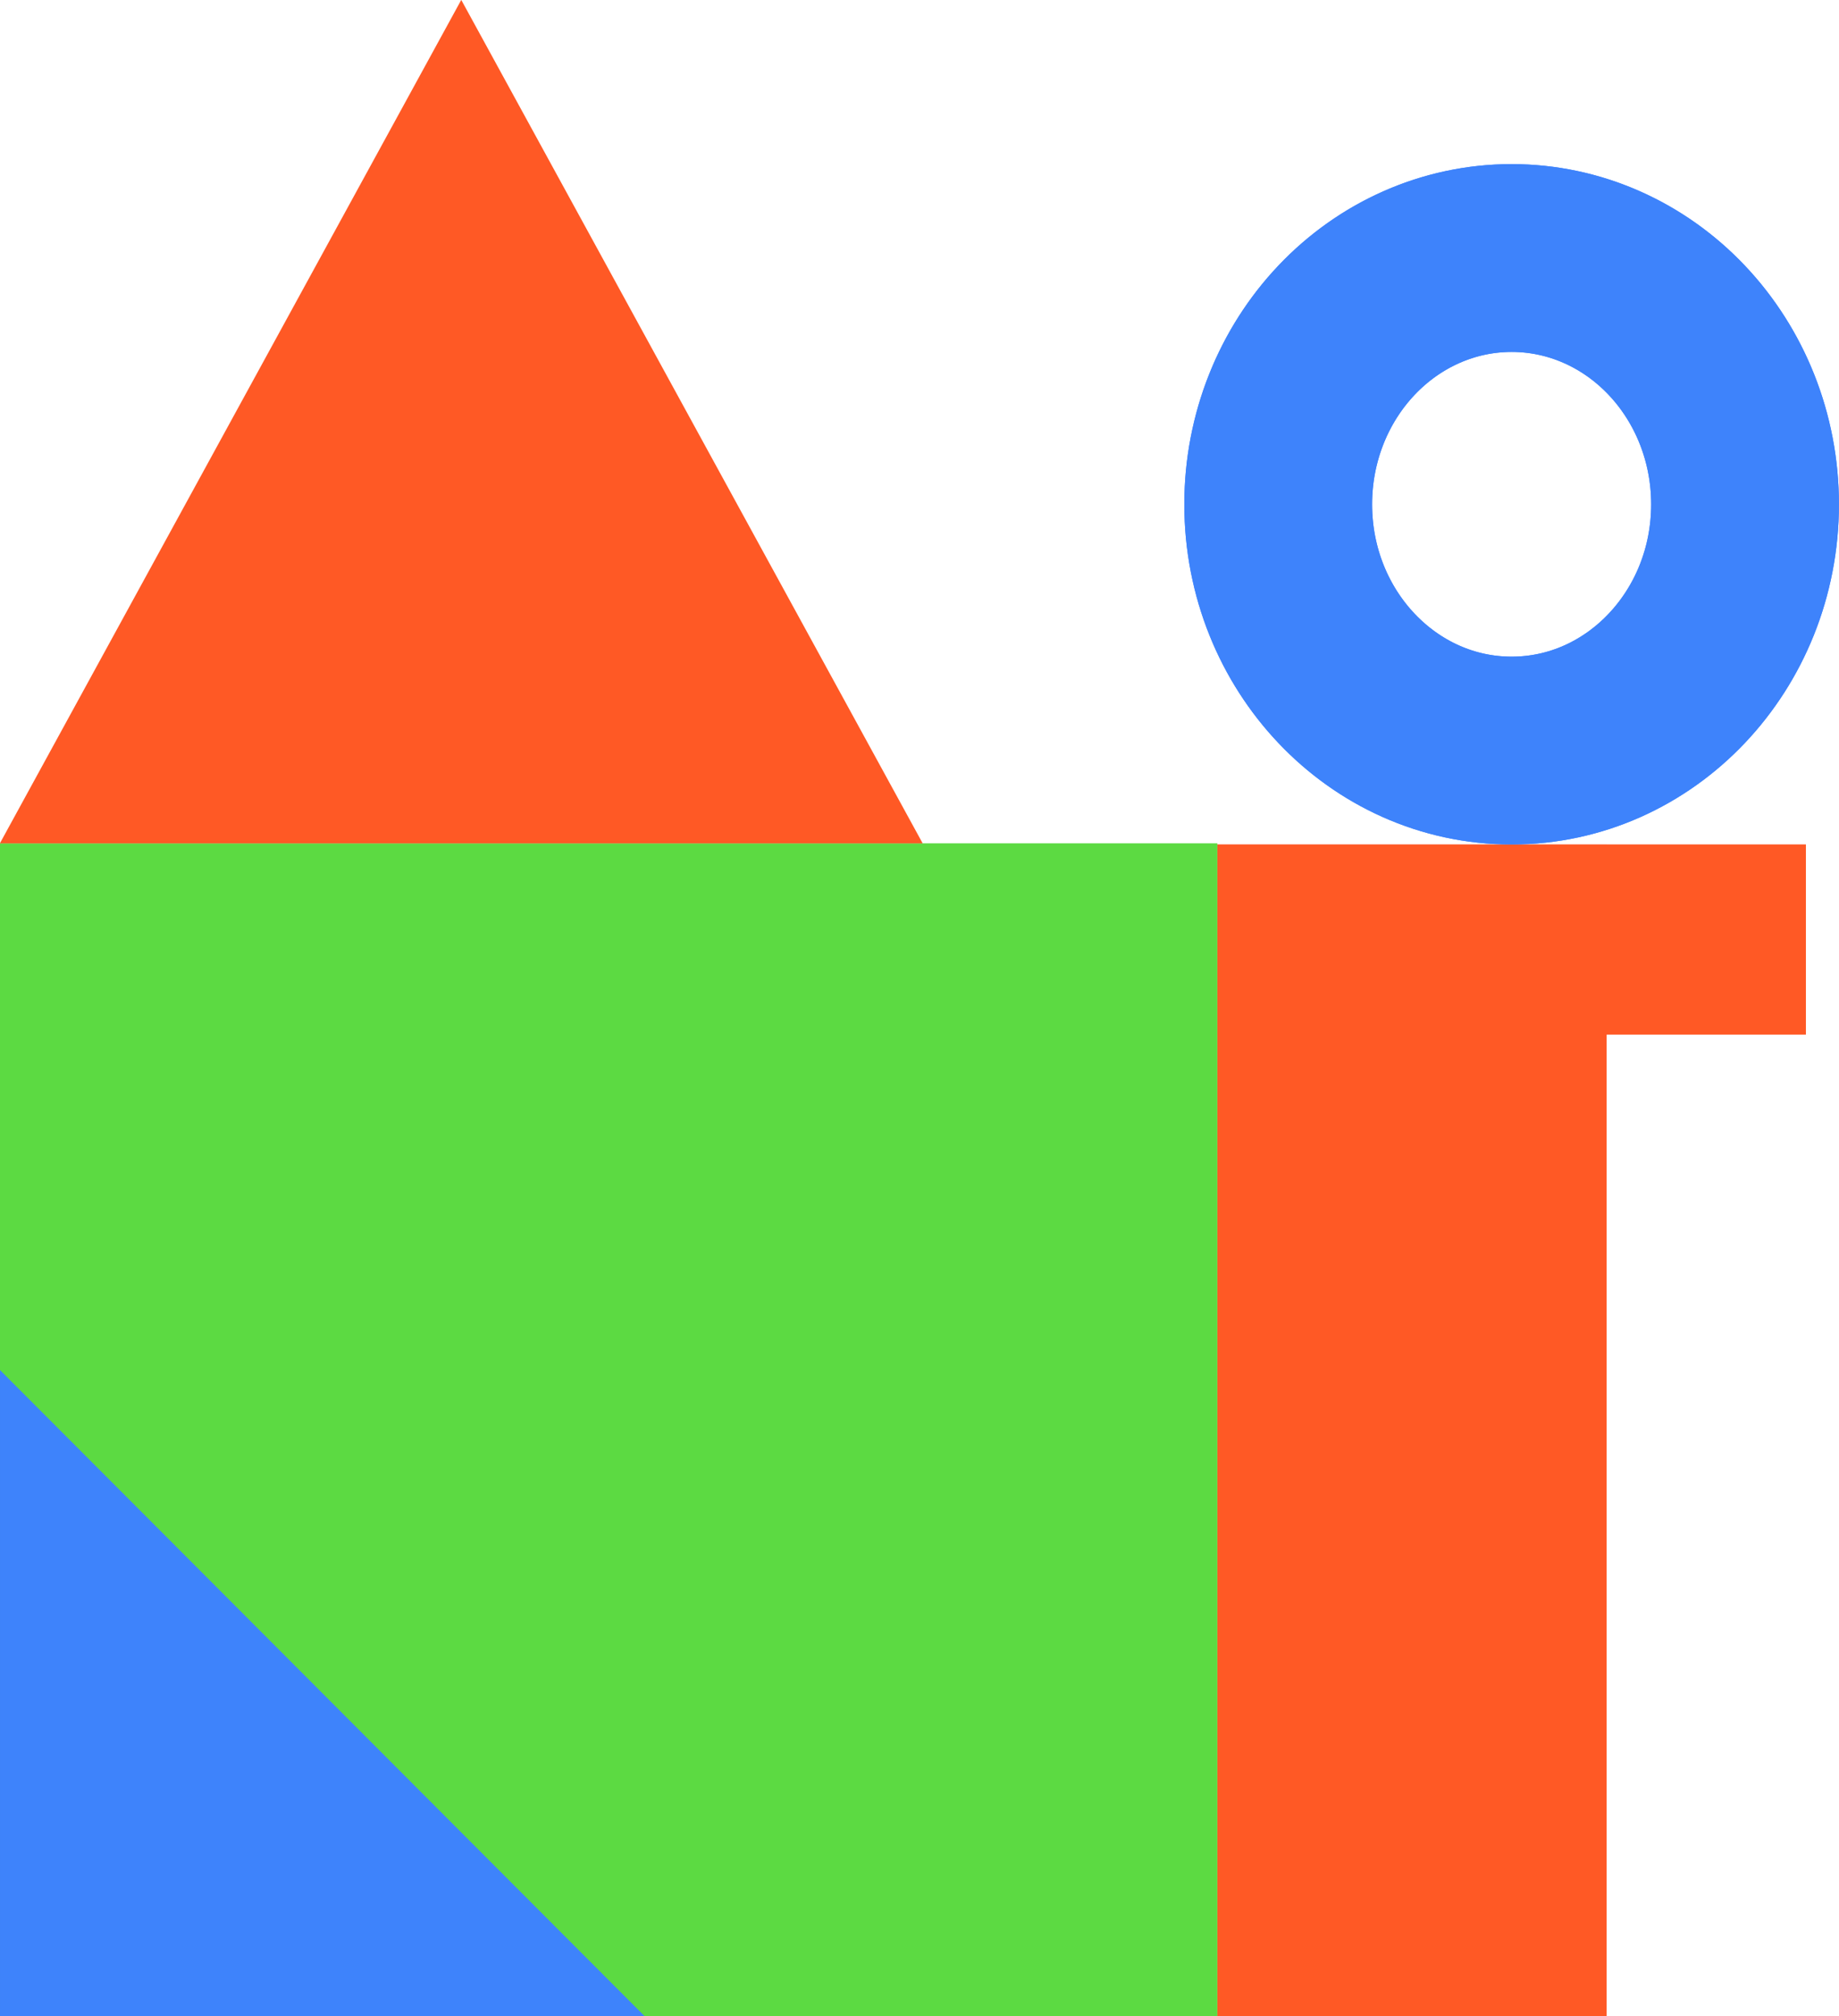<svg xmlns="http://www.w3.org/2000/svg" width="213.676" height="234.198" viewBox="0 0 56.535 61.965" xmlns:v="https://vecta.io/nano"><ellipse cx="46.471" cy="15.5" rx="7.176" ry="7.569" fill="none" stroke="#3e83fb" stroke-width="5.773" paint-order="markers stroke fill"/><g fill="#ff5925"><path d="M37.421 25.96h11.971v36.007H37.421z" paint-order="markers stroke fill"/><path d="M37.421 31.8v-5.847h18.097V31.8z" paint-order="markers stroke fill"/></g><path fill="#5cda42" d="M0 25.92h37.424v36.045H0z" paint-order="markers stroke fill"/><path d="M0 42.11l19.812 19.853H0z" fill="#3e83fb" paint-order="markers stroke fill"/><path d="M28.365 25.921H14.18-.004L14.18-.003l7.092 12.962z" fill="#ff5925" paint-order="markers stroke fill"/><path d="M46.471 7.93c-1.903 0-3.728.797-5.074 2.217s-2.102 3.345-2.102 5.353c0 4.18 3.213 7.569 7.176 7.569s7.176-3.389 7.176-7.569c0-2.008-.756-3.933-2.102-5.353S48.374 7.93 46.471 7.93z" fill="none" stroke="#3e83fb" stroke-width="5.773" paint-order="markers stroke fill"/></svg>